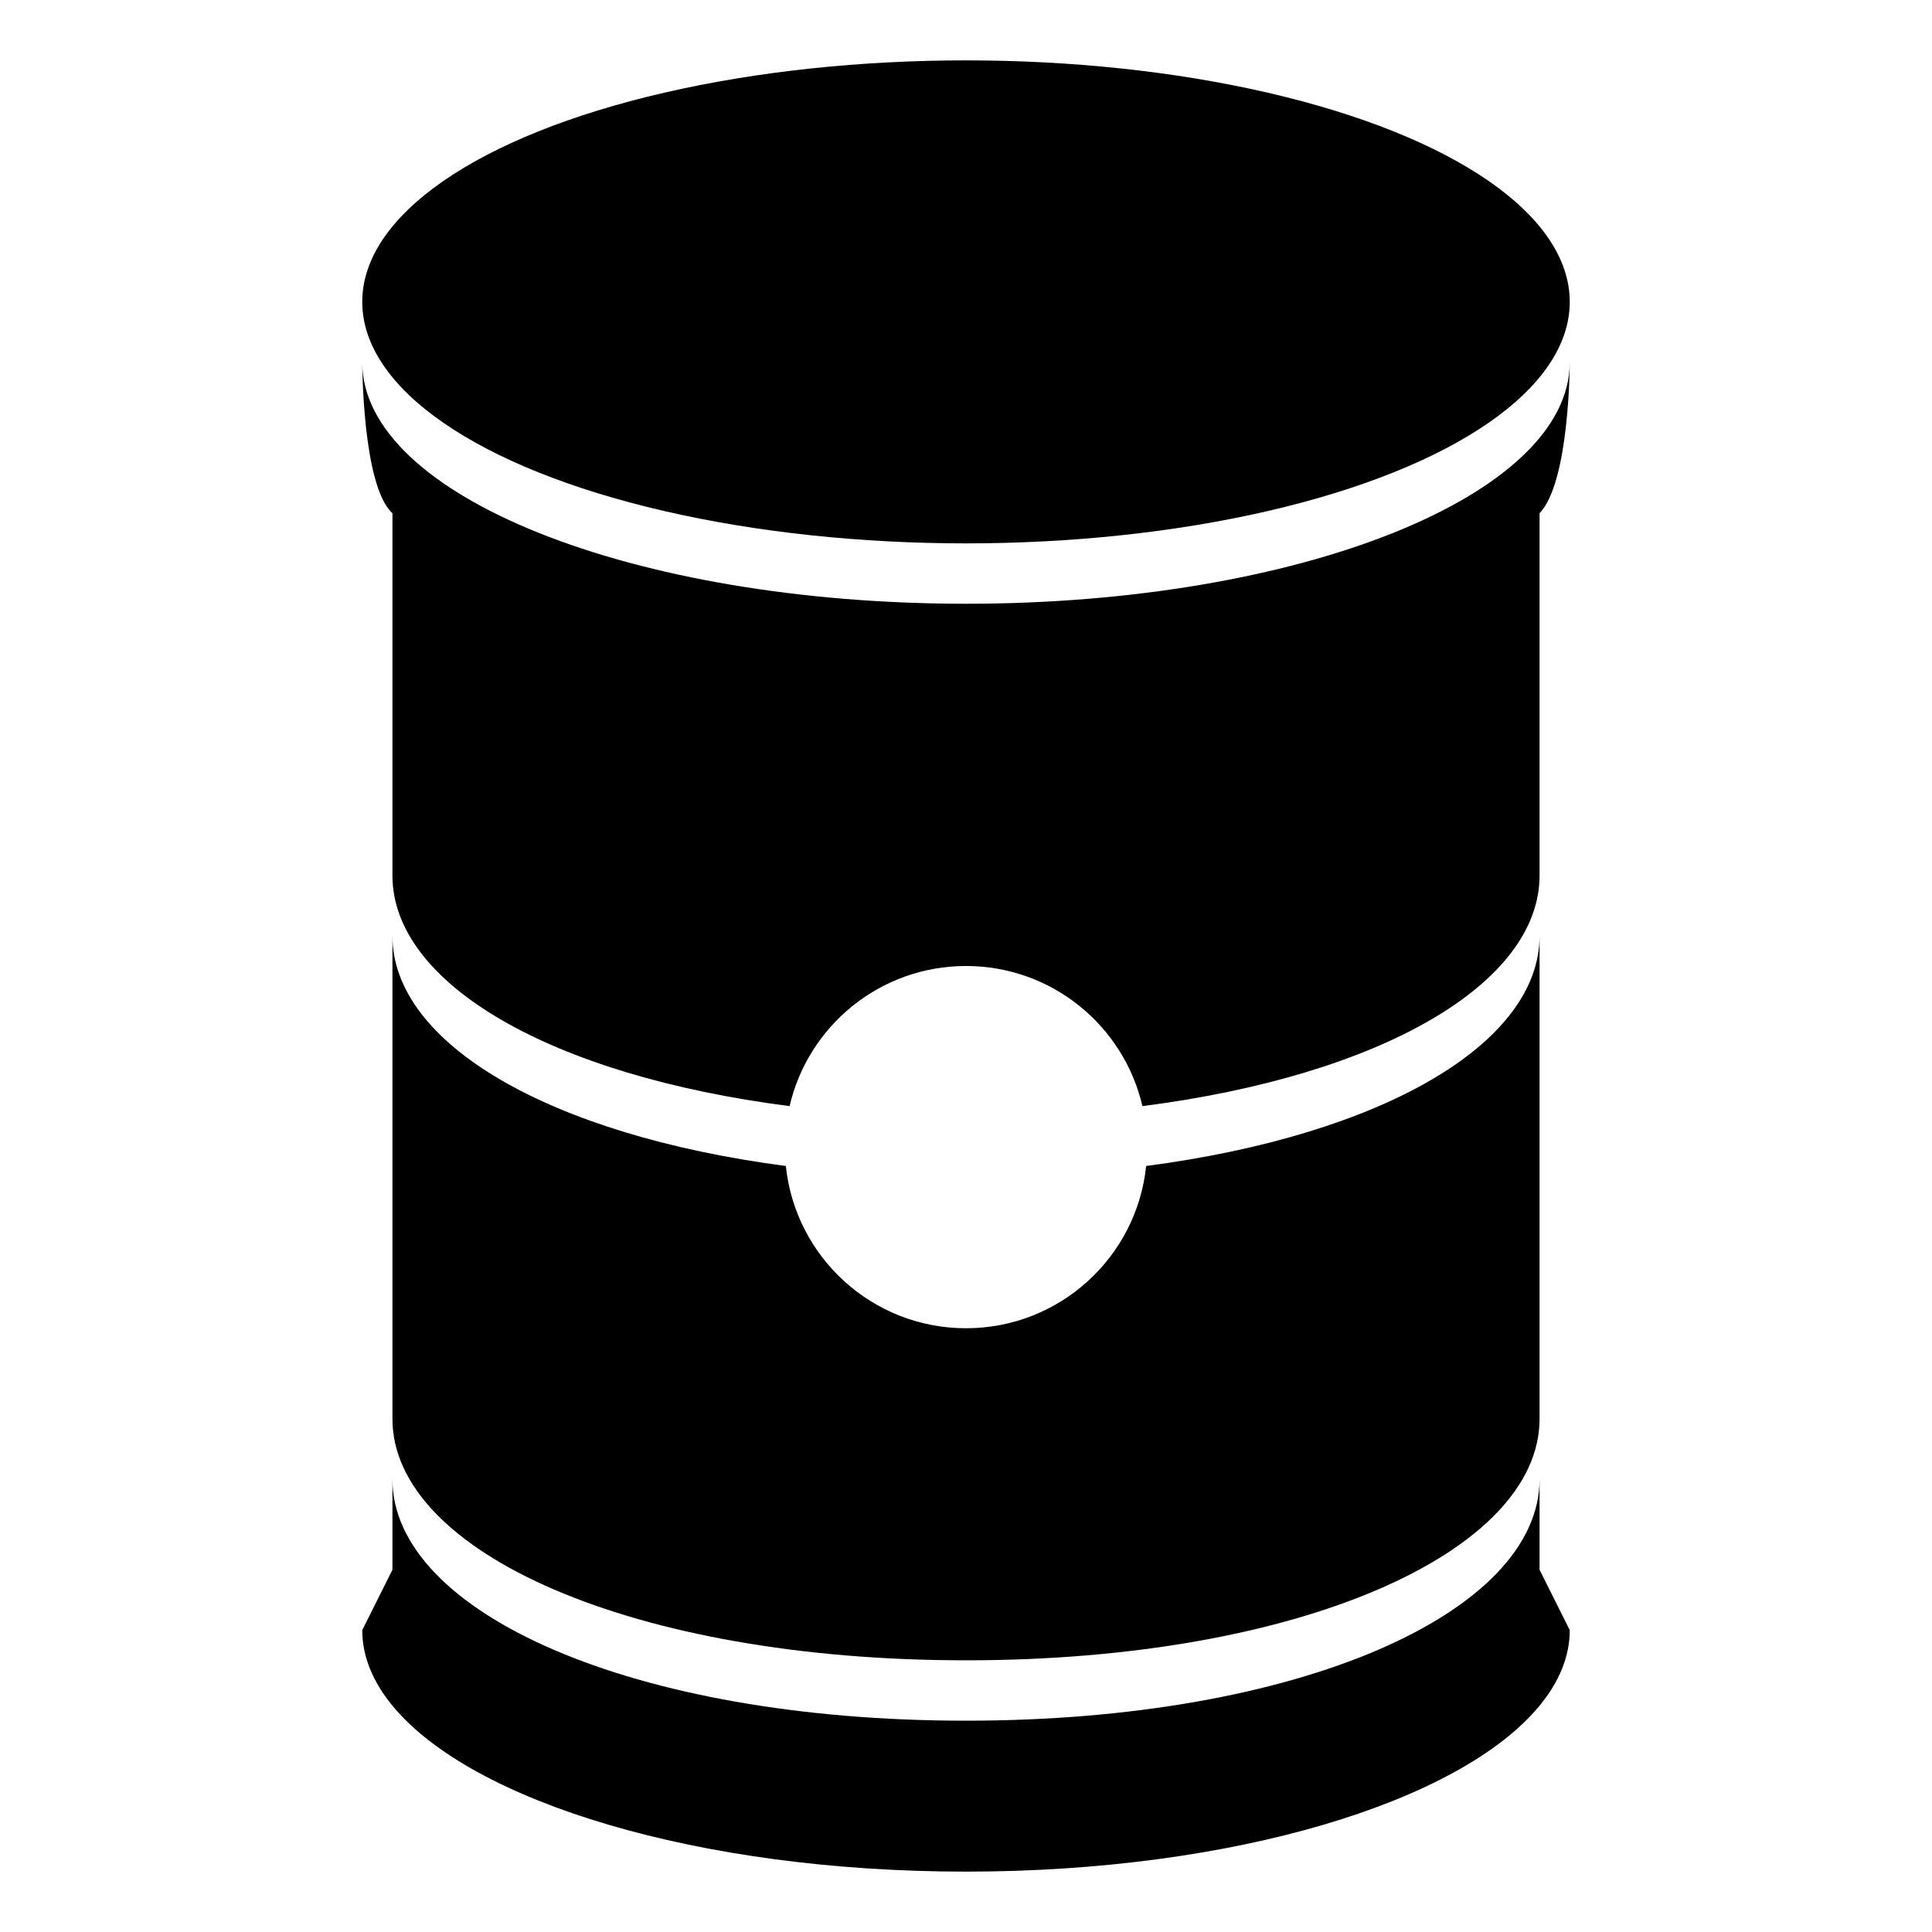 <svg xmlns="http://www.w3.org/2000/svg" xmlns:xlink="http://www.w3.org/1999/xlink" id="Layer_1" width="512" height="512" x="0" y="0" enable-background="new 0 0 512 512" version="1.1" viewBox="0 0 512 512" xml:space="preserve"><g><ellipse cx="256" cy="80" rx="160" ry="64"/><path d="M256,440c88.365,0,152-28.654,152-64V248c0,28.581-41.612,52.783-104.26,61.002C301.238,333.16,280.82,352,256,352 s-45.238-18.84-47.74-42.998C145.612,300.783,104,276.581,104,248v128C104,411.346,167.634,440,256,440z"/><path d="M256,160c-88.366,0-160-28.654-160-64c0,0,0,32.834,8,40v96c0,28.732,42.049,53.042,105.25,61.134 C214.176,271.861,233.229,256,256,256s41.824,15.861,46.75,37.134C365.951,285.042,408,260.732,408,232v-96c8-8.25,8-40,8-40 C416,131.346,344.365,160,256,160z"/><path d="M408,392c0,35.346-63.635,64-152,64c-88.366,0-152-28.654-152-64v23.999L96,432c0,6.994,2.815,13.725,8,20.025 C125.016,477.562,185.121,496,256,496c70.879,0,130.984-18.438,152-43.975c5.186-6.301,8-13.031,8-20.025l-8-16.001V392z"/></g></svg>